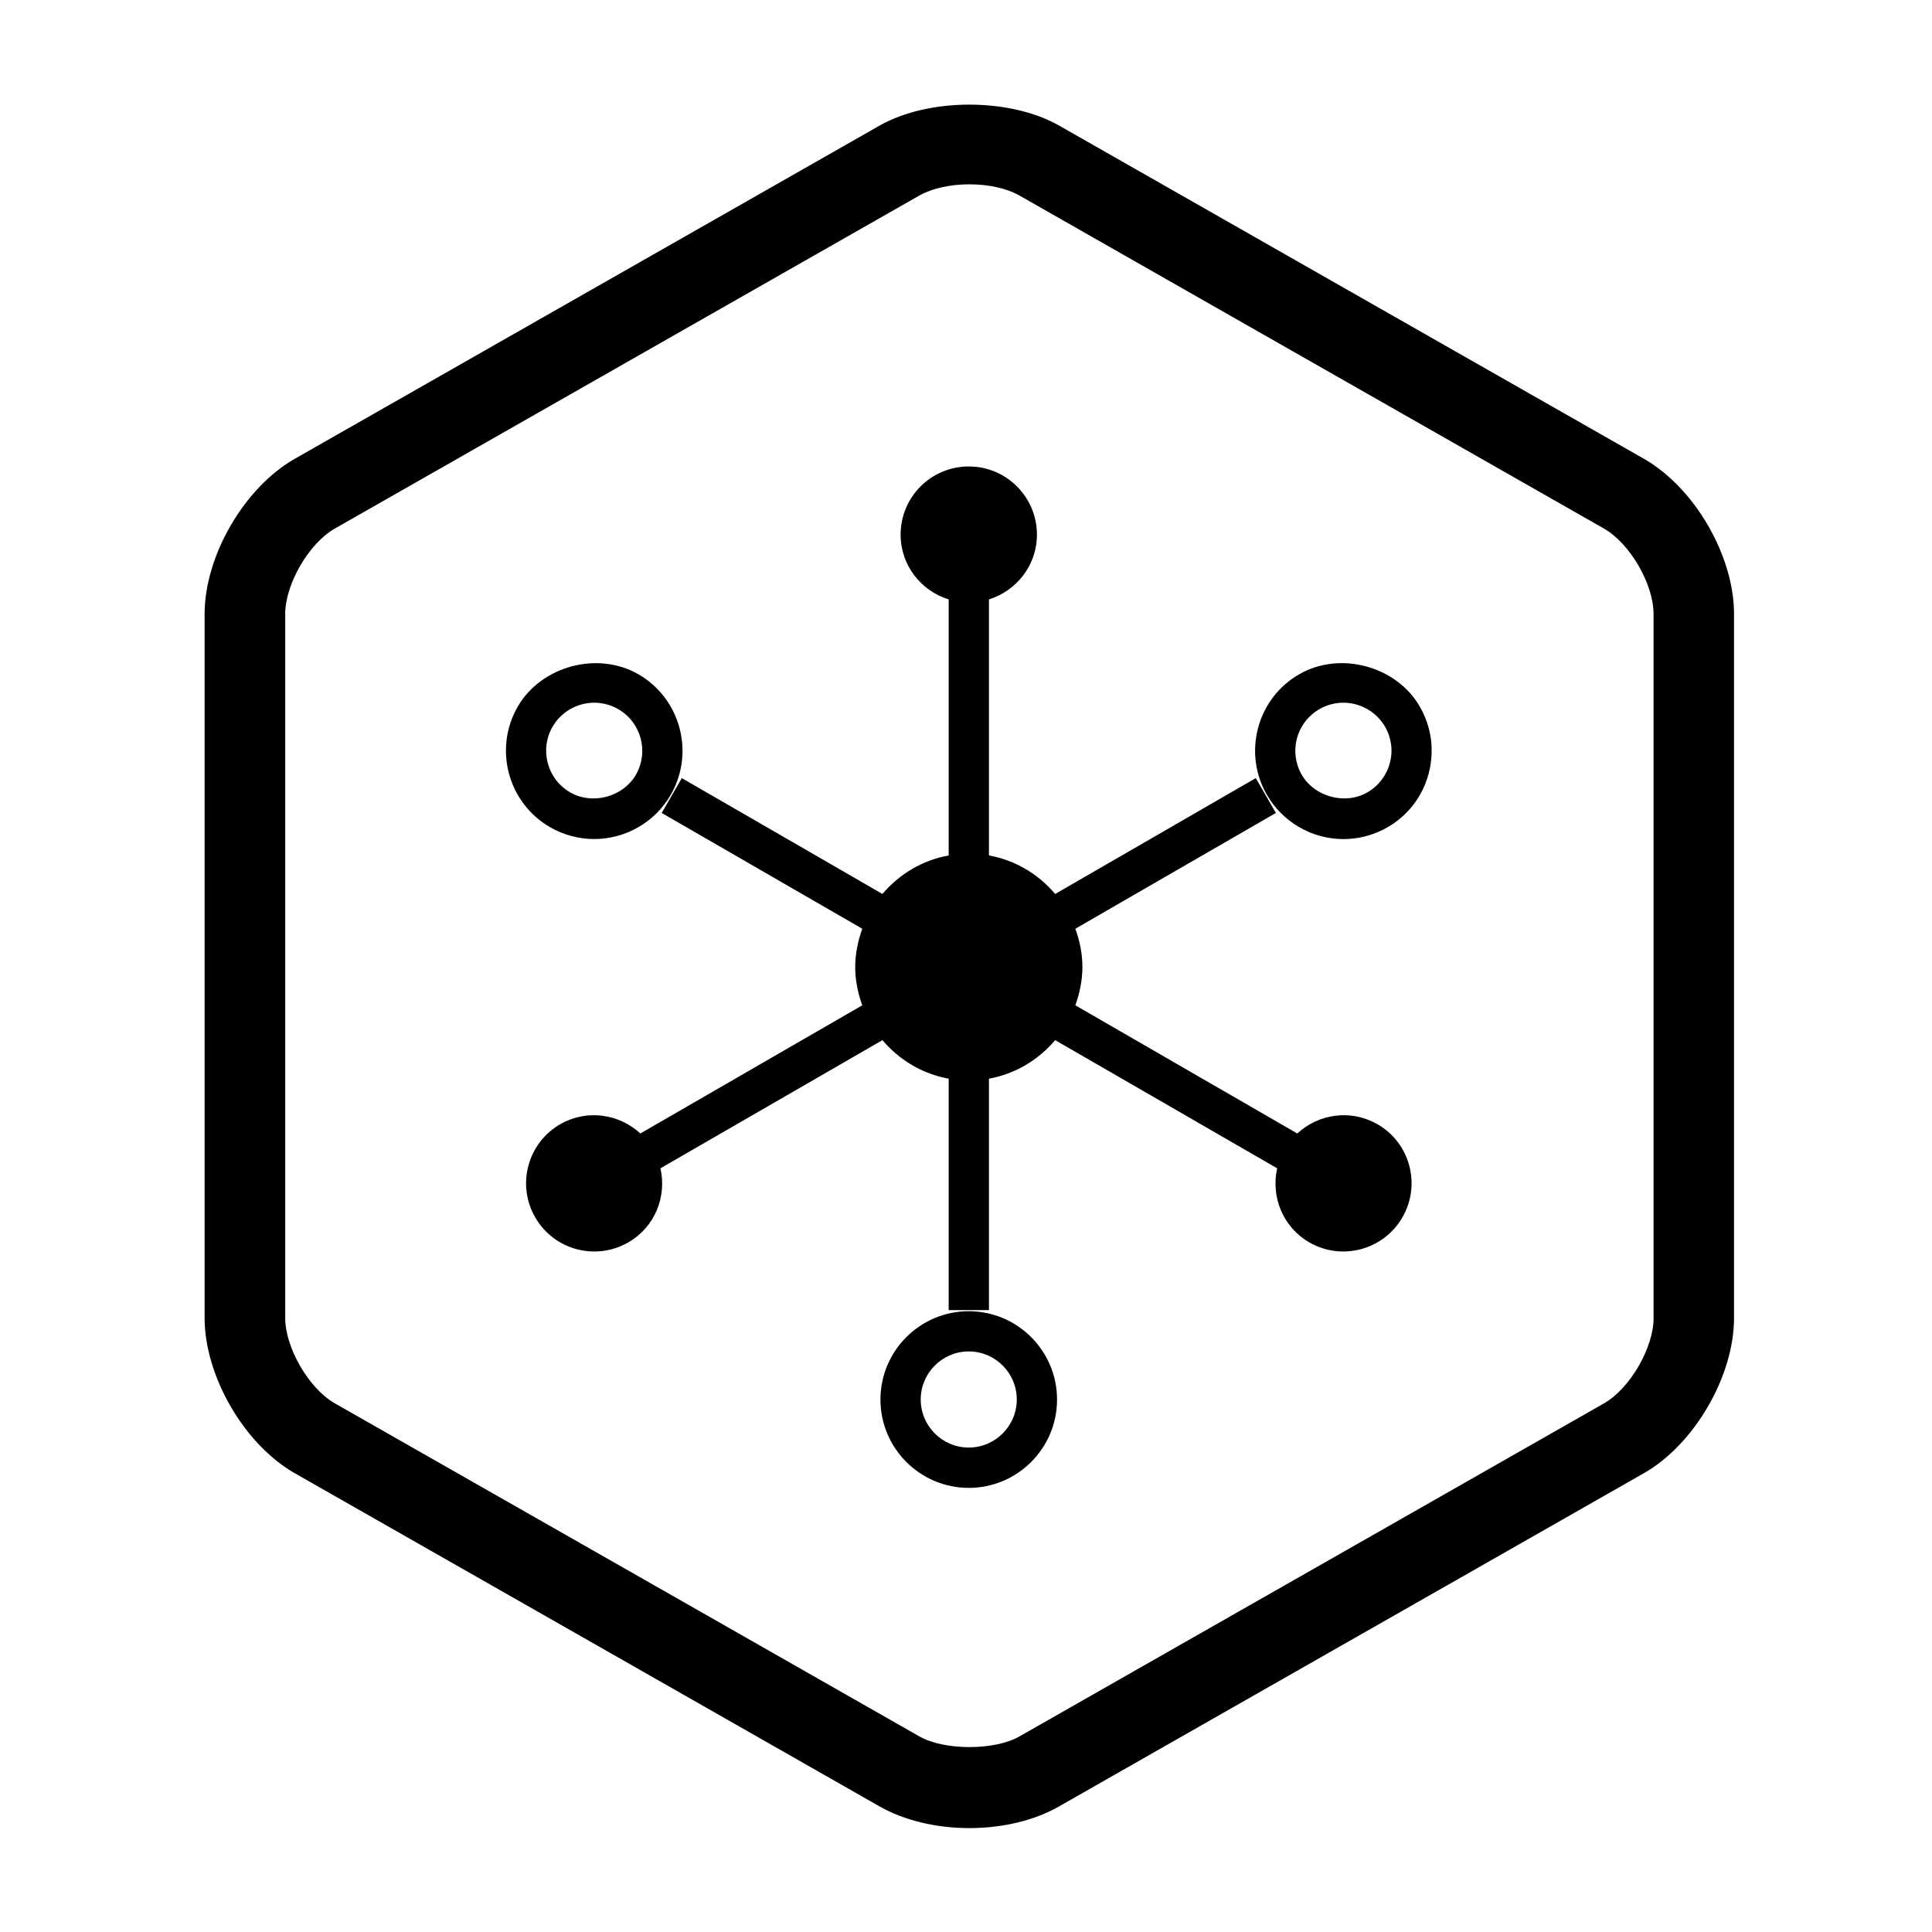 <!-- Generated by IcoMoon.io -->
<svg version="1.1" xmlns="http://www.w3.org/2000/svg" width="32" height="32" viewBox="0 0 32 32">
<path d="M9.111 13.701c0.222 0.128 0.475 0.196 0.731 0.196 0.521 0 1.007-0.28 1.267-0.731 0.403-0.698 0.163-1.595-0.535-1.998-0.675-0.389-1.61-0.137-1.998 0.535-0.404 0.699-0.163 1.595 0.535 1.998zM9.152 12.037c0.142-0.246 0.407-0.398 0.691-0.398 0.139 0 0.276 0.037 0.397 0.107 0.38 0.219 0.511 0.707 0.292 1.087-0.211 0.365-0.718 0.505-1.088 0.291-0.381-0.219-0.511-0.707-0.292-1.087zM16.046 21.718c-0.807 0-1.463 0.656-1.463 1.463s0.656 1.463 1.463 1.463c0.806 0 1.462-0.656 1.462-1.463s-0.656-1.463-1.462-1.463zM16.046 23.976c-0.439 0-0.796-0.357-0.796-0.796s0.357-0.796 0.796-0.796 0.795 0.357 0.795 0.796-0.357 0.796-0.795 0.796zM27.227 7.598l-9.683-5.517c-0.814-0.464-2.163-0.464-2.977 0l-9.683 5.517c-0.839 0.478-1.495 1.608-1.495 2.572v11.659c0 0.965 0.656 2.095 1.495 2.573l9.683 5.517c0.407 0.232 0.935 0.36 1.488 0.36s1.081-0.127 1.488-0.36l9.683-5.517c0.839-0.478 1.495-1.608 1.495-2.573v-11.659c0.001-0.964-0.655-2.094-1.494-2.572zM27.389 21.829c0 0.495-0.392 1.169-0.821 1.415l-9.683 5.517c-0.411 0.235-1.245 0.235-1.656 0l-9.684-5.518c-0.43-0.245-0.821-0.919-0.821-1.415v-11.659c0-0.495 0.392-1.169 0.821-1.414l9.683-5.517c0.206-0.117 0.508-0.185 0.828-0.185s0.623 0.067 0.828 0.185l9.683 5.517c0.43 0.245 0.821 0.919 0.821 1.414v11.659zM22.814 18.621c-0.439-0.253-0.973-0.174-1.327 0.153l-3.676-2.123c0.071-0.199 0.117-0.41 0.117-0.634s-0.045-0.435-0.117-0.634l3.322-1.918-0.333-0.577-3.323 1.919c-0.277-0.327-0.657-0.559-1.097-0.638v-4.241c0.459-0.143 0.795-0.567 0.795-1.073 0-0.623-0.505-1.129-1.129-1.129s-1.129 0.505-1.129 1.129c0 0.507 0.336 0.931 0.796 1.073v4.241c-0.439 0.079-0.82 0.311-1.097 0.638l-3.323-1.919-0.333 0.577 3.322 1.918c-0.071 0.199-0.117 0.411-0.117 0.634s0.045 0.435 0.117 0.634l-3.676 2.123c-0.353-0.327-0.889-0.406-1.328-0.153-0.54 0.312-0.725 1.003-0.413 1.543s1.002 0.725 1.543 0.413c0.439-0.253 0.638-0.756 0.531-1.226l3.677-2.123c0.277 0.327 0.658 0.559 1.097 0.638v3.833h0.667v-3.833c0.439-0.079 0.819-0.311 1.097-0.638l3.677 2.123c-0.106 0.47 0.093 0.973 0.531 1.226 0.54 0.312 1.231 0.127 1.543-0.413s0.129-1.231-0.412-1.543zM21.519 11.168c-0.339 0.195-0.581 0.511-0.681 0.889s-0.049 0.771 0.147 1.11c0.261 0.451 0.746 0.731 1.267 0.731 0.255 0 0.508-0.068 0.73-0.196 0.339-0.195 0.581-0.511 0.681-0.889s0.049-0.771-0.147-1.11c-0.387-0.672-1.322-0.925-1.997-0.535zM23.019 12.641c-0.055 0.205-0.187 0.377-0.371 0.483-0.369 0.213-0.875 0.074-1.087-0.291-0.106-0.184-0.134-0.399-0.079-0.604s0.187-0.377 0.371-0.483c0.121-0.070 0.258-0.107 0.397-0.107 0.284 0 0.549 0.153 0.691 0.398 0.106 0.185 0.134 0.399 0.079 0.604z"></path>
</svg>
